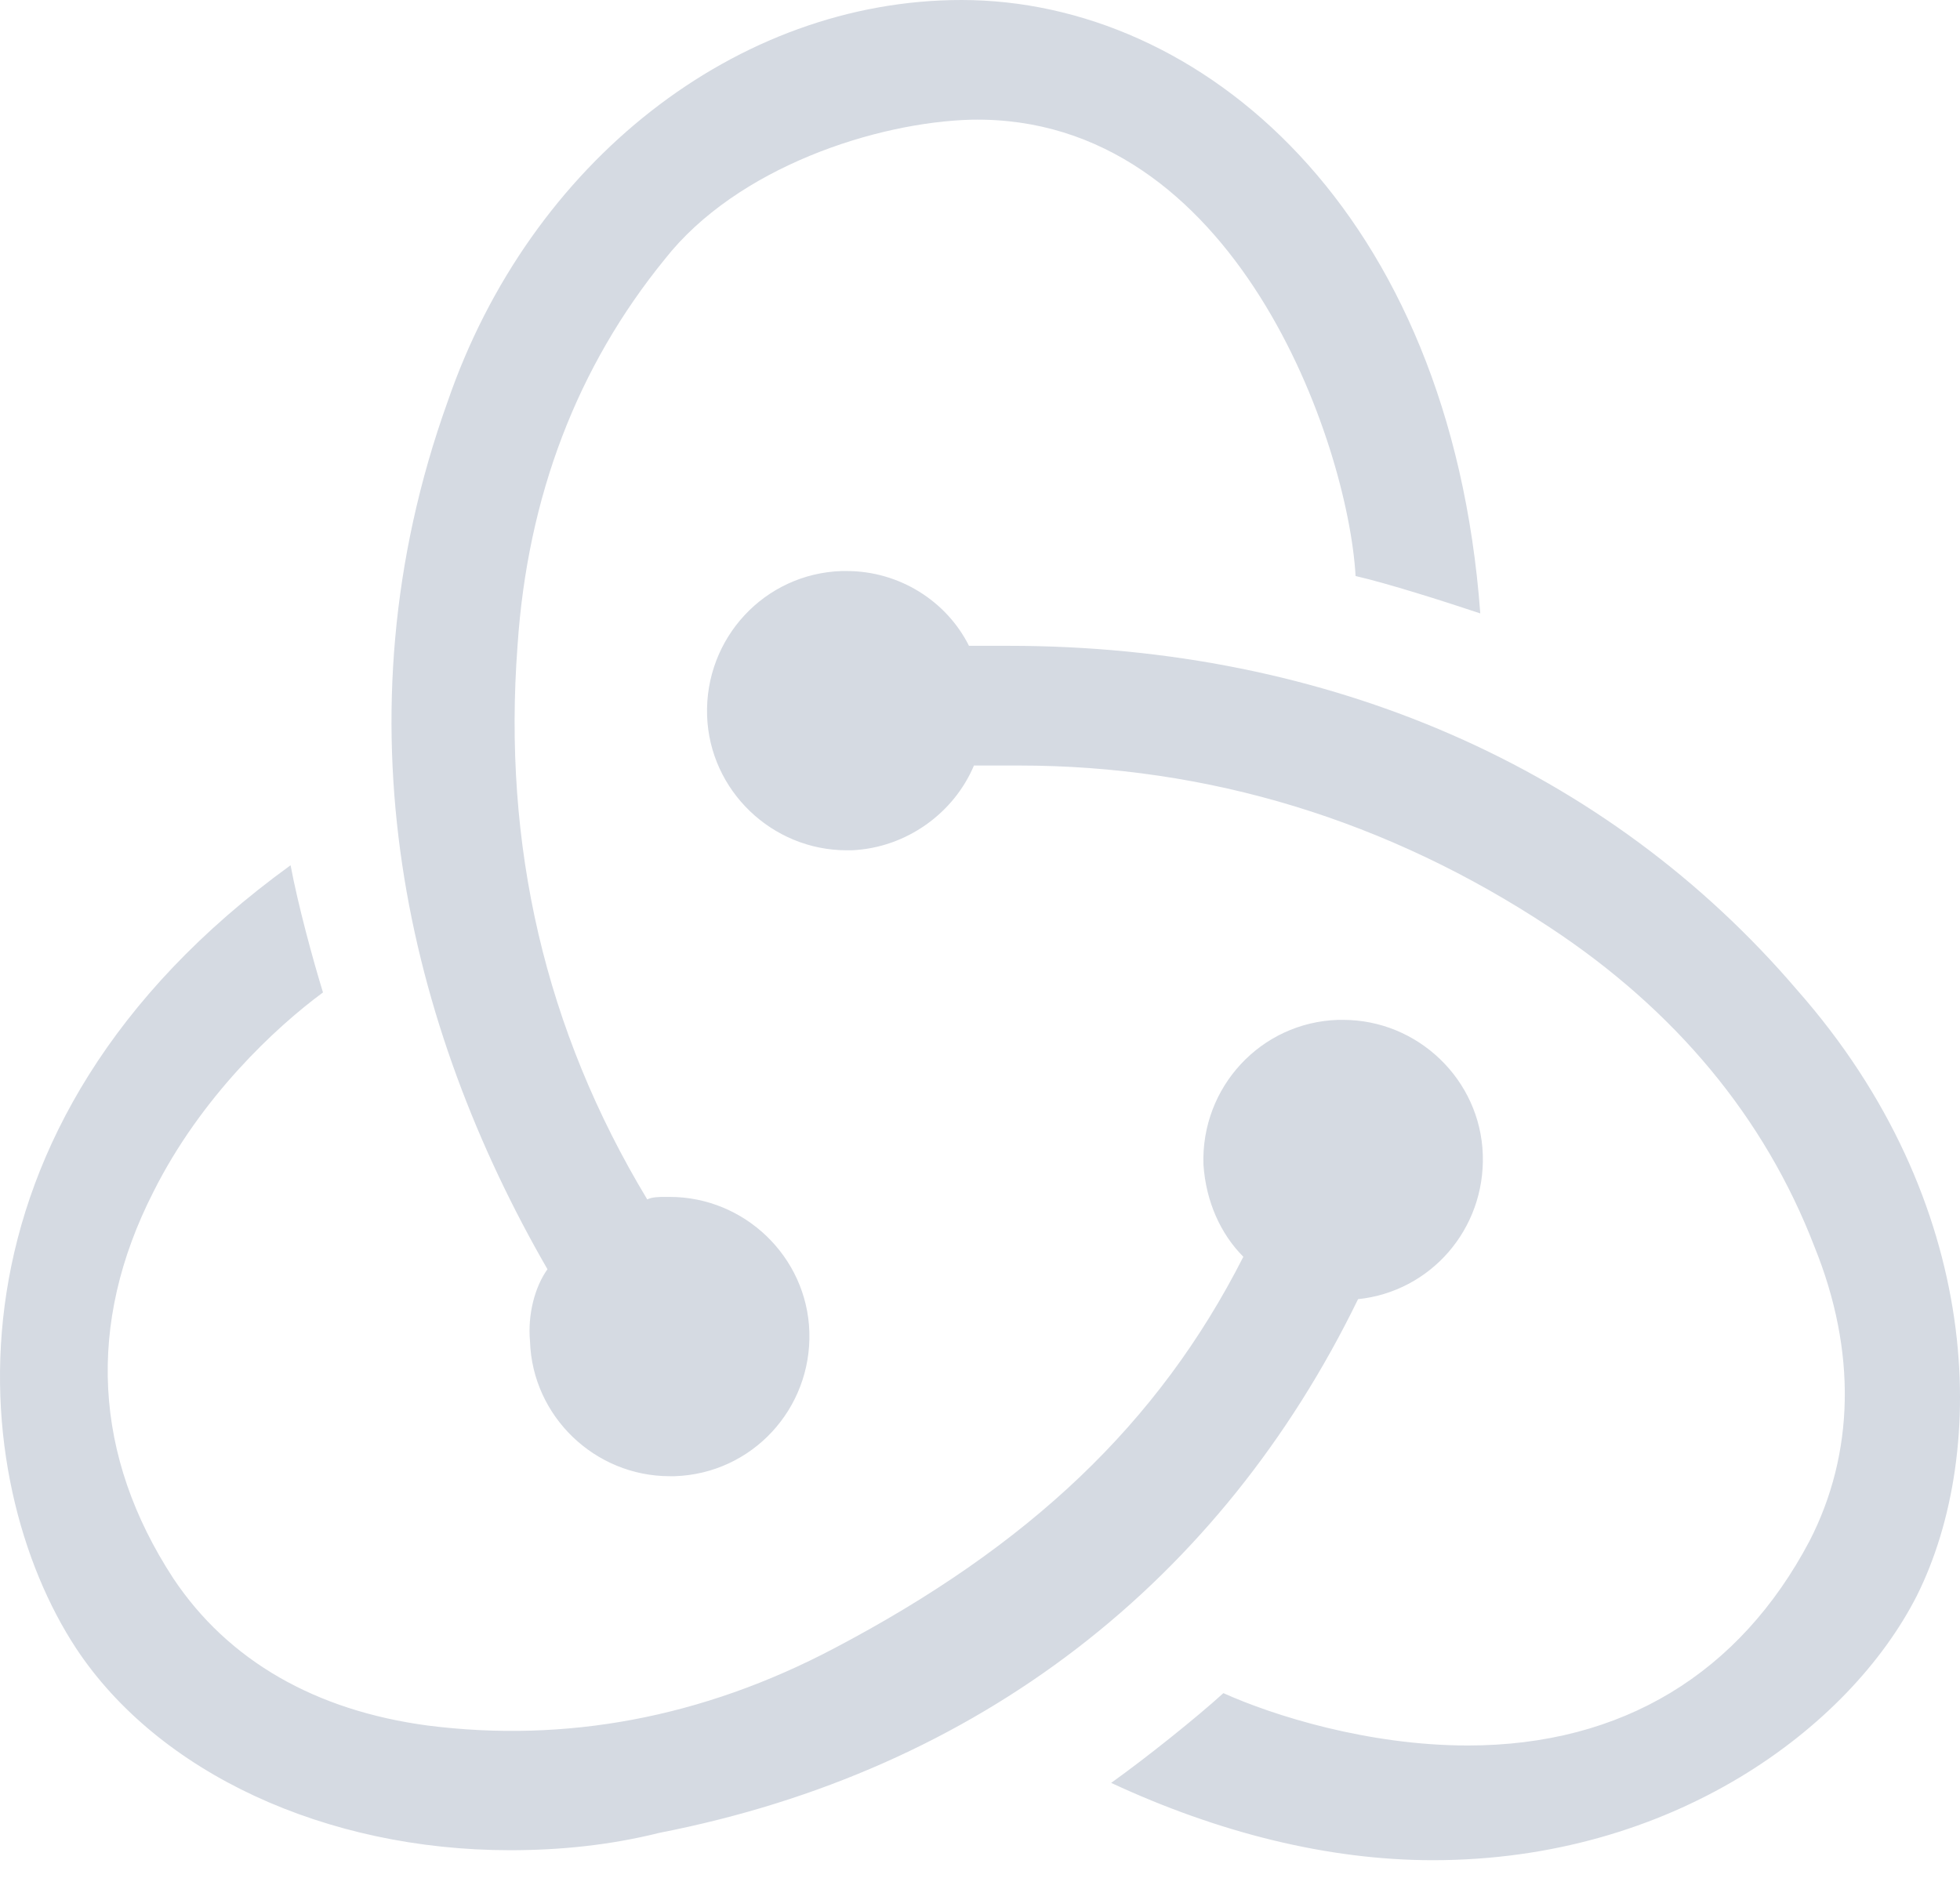 <?xml version="1.0" encoding="UTF-8"?>
<svg width="72px" height="69px" viewBox="0 0 72 69" version="1.1" xmlns="http://www.w3.org/2000/svg" xmlns:xlink="http://www.w3.org/1999/xlink">
    <!-- Generator: Sketch 47 (45396) - http://www.bohemiancoding.com/sketch -->
    <title>redux</title>
    <desc>Created with Sketch.</desc>
    <defs></defs>
    <g id="Page-1" stroke="none" stroke-width="1" fill="none" fill-rule="evenodd">
        <path d="M49.888,47.736 L49.888,47.736 C44.849,58.089 35.962,65.052 24.234,67.343 C22.401,67.801 20.569,67.984 18.737,67.984 C11.956,67.984 5.818,65.144 2.794,60.563 C-1.237,54.424 -2.612,41.414 10.674,31.793 C10.949,33.259 11.498,35.275 11.865,36.466 C10.124,37.749 7.375,40.314 5.634,43.796 C3.161,48.652 3.436,53.508 6.367,57.997 C8.383,61.021 11.59,62.853 15.713,63.403 C20.752,64.044 25.792,63.128 30.648,60.563 C37.794,56.806 42.559,52.317 45.674,46.178 C44.849,45.353 44.299,44.162 44.208,42.788 C44.116,39.948 46.315,37.565 49.155,37.474 L49.339,37.474 C52.087,37.474 54.378,39.673 54.47,42.421 C54.561,45.17 52.545,47.461 49.888,47.736 Z M66.014,36.374 C72.886,44.162 73.069,53.325 70.412,58.639 C67.938,63.495 61.433,68.351 52.637,68.351 C48.789,68.351 44.758,67.343 40.818,65.51 C42.1,64.594 43.933,63.128 44.941,62.212 C46.773,63.037 50.255,64.136 53.92,64.136 C59.6,64.136 63.907,61.479 66.472,56.623 C68.121,53.416 68.213,49.66 66.655,45.812 C64.823,41.047 61.525,37.107 56.943,34.084 C50.988,30.144 44.391,28.128 37.428,28.128 L35.778,28.128 C35.045,29.869 33.305,31.152 31.289,31.243 L31.106,31.243 C28.357,31.243 26.066,29.044 25.975,26.296 C25.883,23.455 28.082,21.073 30.922,20.982 L31.106,20.982 C33.03,20.982 34.771,22.081 35.595,23.73 L37.061,23.73 C48.789,23.73 59.051,28.22 66.014,36.374 Z M19.47,49.293 L19.47,49.293 C19.378,48.285 19.653,47.277 20.111,46.636 C14.98,37.749 12.231,26.479 16.446,14.751 C19.47,5.955 27.074,0 35.32,0 C44.116,0 53.278,7.696 54.378,22.539 C53.004,22.081 50.988,21.44 49.797,21.165 C49.522,16.309 45.399,4.215 35.687,4.398 C32.205,4.49 27.074,6.139 24.417,9.529 C21.21,13.469 19.378,18.233 19.011,23.73 C18.462,31.06 20.019,37.84 23.776,44.071 C23.959,43.979 24.234,43.979 24.417,43.979 L24.6,43.979 C27.349,43.979 29.64,46.178 29.731,48.927 C29.823,51.767 27.624,54.149 24.784,54.241 L24.6,54.241 C21.852,54.241 19.561,52.042 19.47,49.293 Z" id="redux" fill="#D5DAE2" fill-rule="nonzero"></path>
    </g>
</svg>